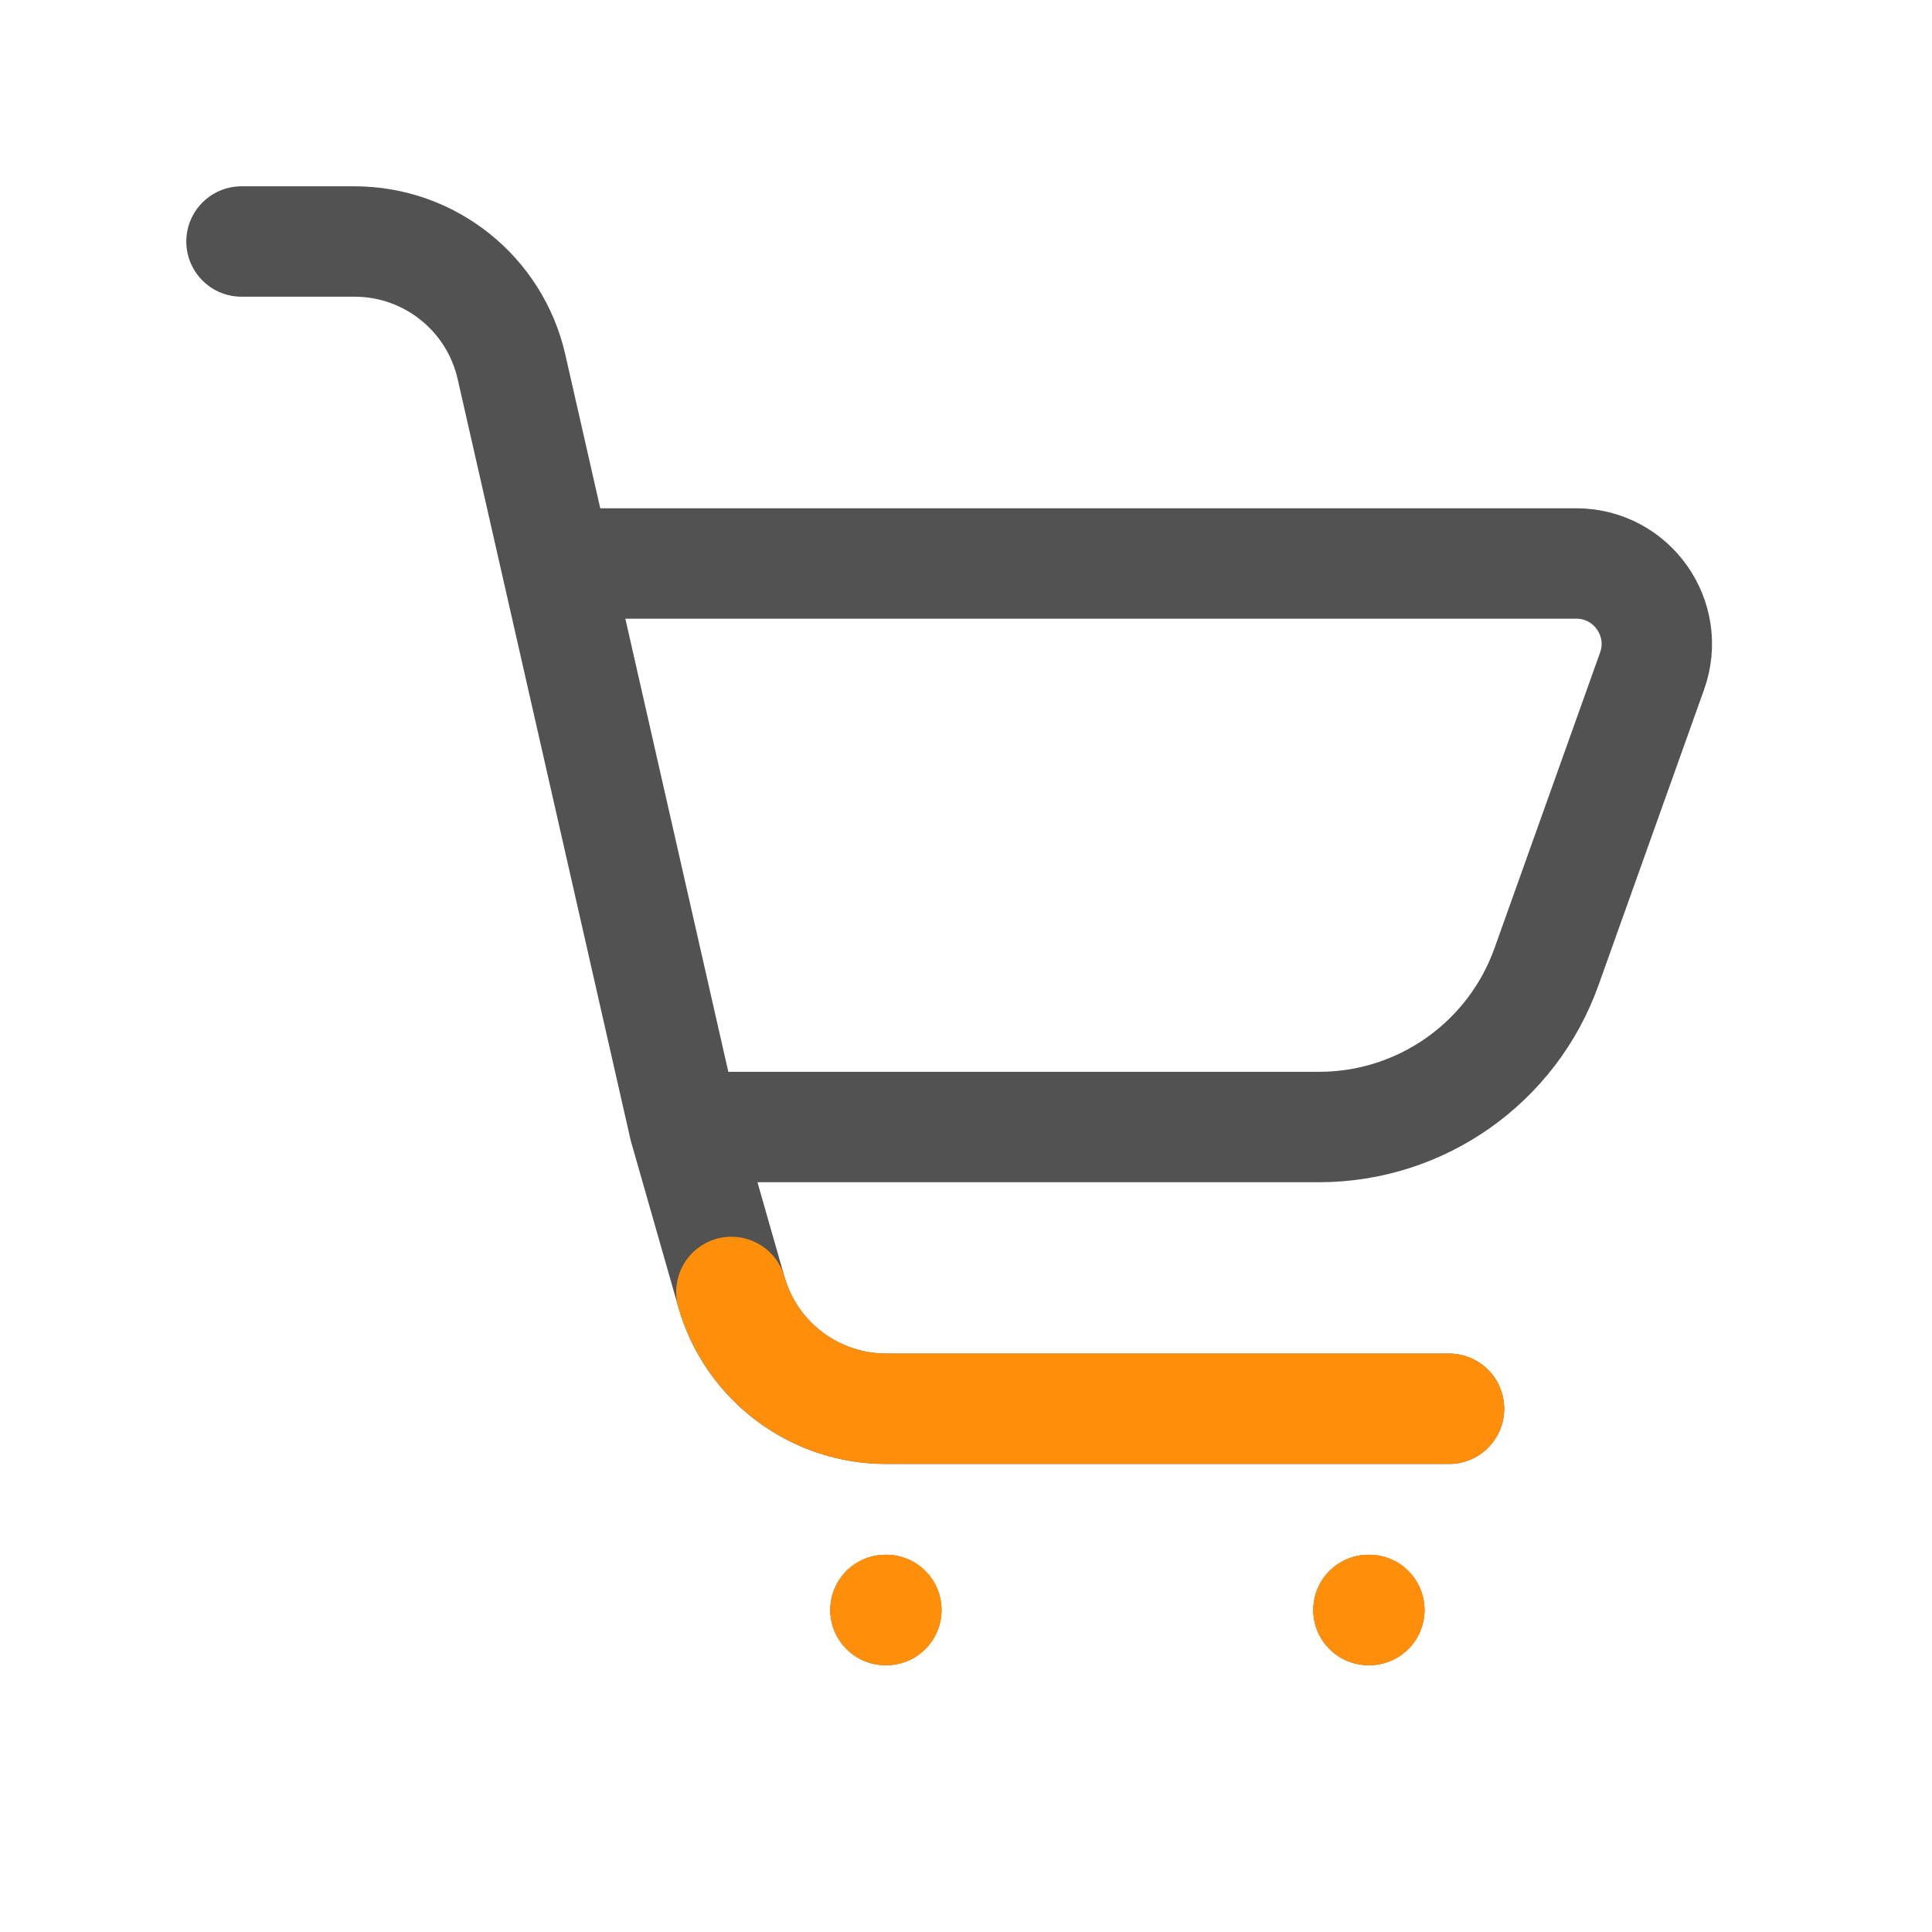 <svg width="35" height="35" viewBox="0 0 35 35" fill="none" xmlns="http://www.w3.org/2000/svg">
<path d="M4.375 4.375H6.422C7.784 4.375 8.964 5.317 9.266 6.645L10.076 10.208M12.396 20.417H23.896C25.745 20.417 27.394 19.254 28.016 17.513L29.929 12.157C30.268 11.207 29.564 10.208 28.556 10.208H10.076M12.396 20.417L10.076 10.208M12.396 20.417L13.25 23.405C13.607 24.658 14.752 25.521 16.054 25.521H26.25M16.042 29.167H16.056M24.792 29.167H24.806" stroke="#525252" stroke-width="2" stroke-linecap="round" stroke-linejoin="round"/>
<path d="M13.25 23.405C13.608 24.657 14.752 25.521 16.054 25.521H26.25M16.042 29.166H16.056M24.792 29.166H24.806" stroke="#FF8F0B" stroke-width="2" stroke-linecap="round"/>
<path d="M16.041 29.166H16.056M24.791 29.166H24.806" stroke="#FF8F0B" stroke-width="2" stroke-linecap="round"/>
</svg>

